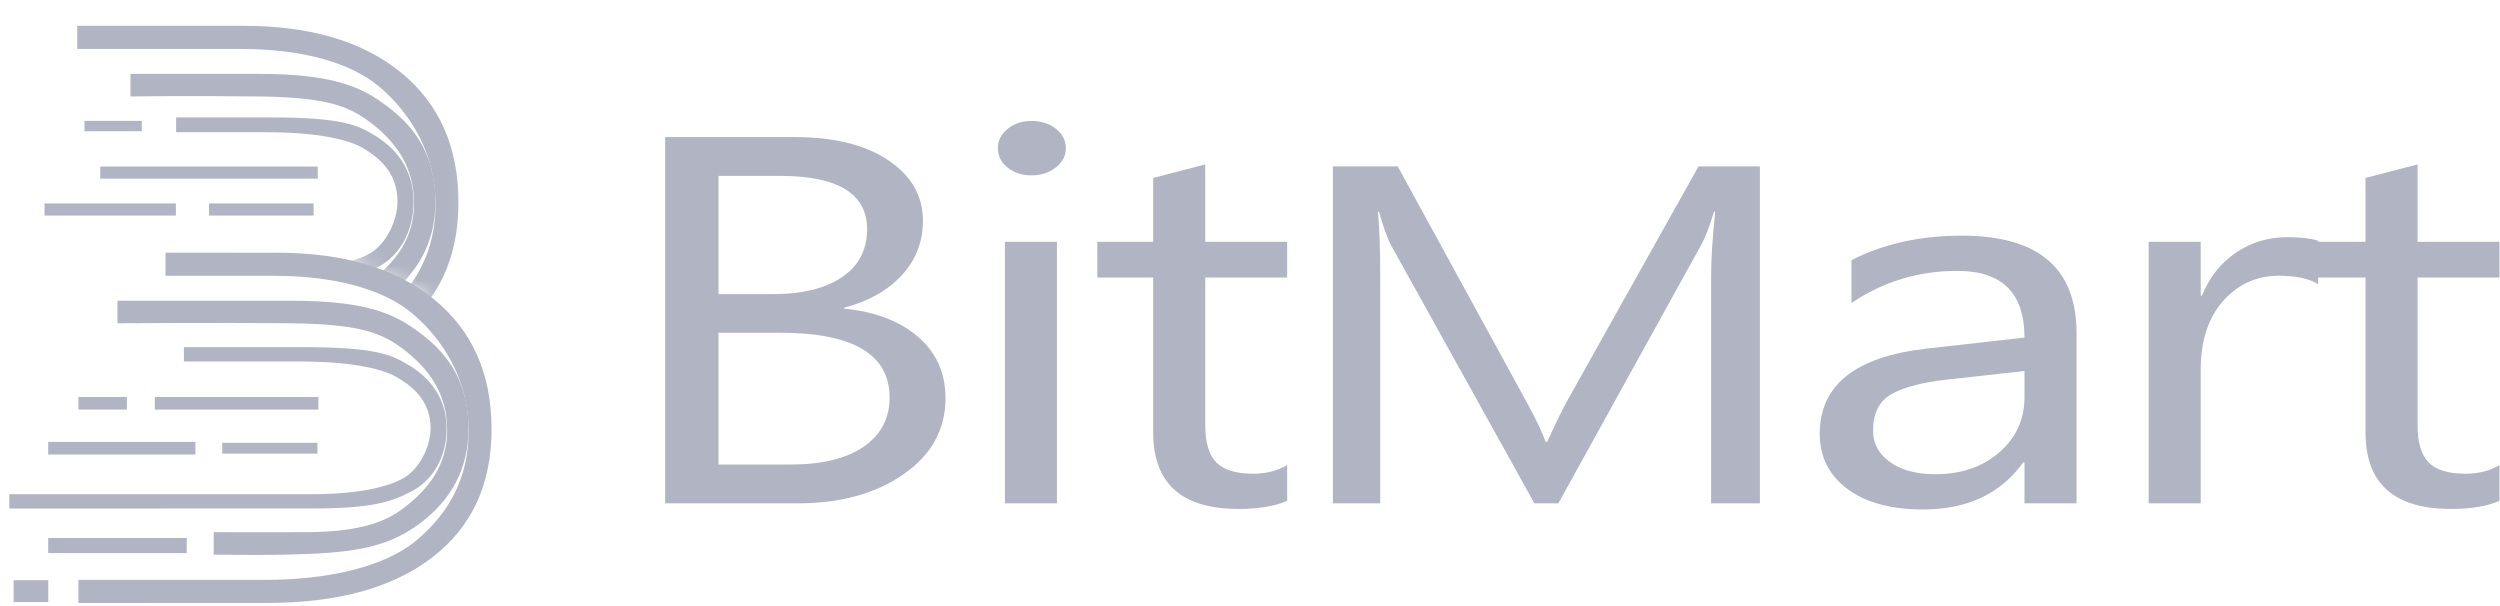 <svg width="165" height="40" viewBox="0 0 165 40" fill="none" xmlns="http://www.w3.org/2000/svg">
<mask id="mask0_24_1470" style="mask-type:alpha" maskUnits="userSpaceOnUse" x="0" y="0" width="31" height="22">
<path d="M0.034 16.742L21.198 16.912C21.198 16.912 25.869 17.502 29.86 20.985C30.087 21.182 30.975 20.985 30.975 20.985L30.867 0.092L0.034 0.127V16.742Z" fill="white"/>
</mask>
<g mask="url(#mask0_24_1470)">
<path fill-rule="evenodd" clip-rule="evenodd" d="M26.479 4.798C23.961 2.737 20.497 1.705 16.086 1.705C10.19 1.705 7.576 1.705 5.098 1.705V3.231C5.098 3.231 11.062 3.231 15.884 3.231C19.634 3.231 23.028 4 25.101 5.779C27.173 7.56 28.745 10.21 28.745 13.482C28.745 16.639 27.385 18.979 25.229 20.749C23.073 22.518 19.229 23.298 15.38 23.298C10.788 23.298 2.99 23.298 2.99 23.298V24.825C2.99 24.825 13.539 24.822 15.466 24.822C20.108 24.822 23.734 23.819 26.344 21.817C28.954 19.812 30.258 16.994 30.258 13.359C30.258 9.714 28.999 6.86 26.479 4.798Z" fill="#B1B5C3"/>
<path fill-rule="evenodd" clip-rule="evenodd" d="M25.548 7.01C23.981 5.828 22.18 4.876 17.087 4.876C11.593 4.878 10.921 4.876 8.612 4.876V6.364C8.612 6.364 12.404 6.315 16.898 6.364C21.241 6.409 22.835 6.896 24.296 7.971C26.166 9.345 27.326 11.041 27.326 13.415C27.326 15.703 26.148 17.323 24.269 18.697C22.347 20.105 19.409 20.121 18.213 20.148C17.761 20.159 11.921 20.148 11.921 20.148V21.636C11.921 21.636 14.827 21.676 16.623 21.634C20.746 21.542 23.192 21.298 25.469 19.616C27.607 18.04 28.738 15.96 28.738 13.325C28.738 9.85 26.989 8.098 25.548 7.01Z" fill="#B1B5C3"/>
<path fill-rule="evenodd" clip-rule="evenodd" d="M24.791 8.974C23.615 8.241 22.583 7.748 17.716 7.748C12.771 7.748 13.704 7.748 11.624 7.748V8.726C11.624 8.726 13.504 8.726 17.548 8.726C21.859 8.726 23.493 9.488 23.988 9.79C24.957 10.38 26.234 11.341 26.234 13.298C26.234 14.55 25.49 16.121 24.39 16.738C23.388 17.298 21.556 17.801 18.328 17.801C17.921 17.801 -1.571 17.801 -1.571 17.801V18.78C-1.571 18.78 16.783 18.78 18.402 18.78C22.293 18.78 23.628 18.351 25 17.598C26.375 16.845 27.293 15.296 27.293 13.307C27.293 11.086 26.045 9.754 24.791 8.974Z" fill="#B1B5C3"/>
</g>
<path fill-rule="evenodd" clip-rule="evenodd" d="M28.664 19.772C26.146 17.709 22.68 16.679 18.271 16.679C12.373 16.679 13.4 16.677 10.921 16.677V18.203C10.921 18.203 13.245 18.203 18.067 18.203C21.816 18.203 25.213 18.972 27.286 20.751C29.358 22.532 30.927 25.182 30.927 28.456C30.927 31.611 29.57 33.951 27.414 35.721C25.258 37.49 21.412 38.27 17.563 38.27C12.973 38.27 5.175 38.27 5.175 38.27V39.797C5.175 39.797 15.722 39.794 17.651 39.794C22.293 39.794 25.917 38.793 28.527 36.789C31.137 34.787 32.443 31.966 32.443 28.333C32.443 24.686 31.184 21.832 28.664 19.772Z" fill="#B1B5C3"/>
<path fill-rule="evenodd" clip-rule="evenodd" d="M27.733 21.982C26.166 20.802 24.366 19.848 19.272 19.848C13.775 19.85 10.06 19.848 7.751 19.848V21.336C7.751 21.336 14.587 21.287 19.083 21.336C23.426 21.381 25.017 21.868 26.479 22.943C28.351 24.32 29.511 26.014 29.511 28.387C29.511 30.675 28.333 32.295 26.454 33.672C24.532 35.077 21.594 35.095 20.396 35.122C19.944 35.131 14.104 35.122 14.104 35.122V36.608C14.104 36.608 17.01 36.648 18.809 36.608C22.929 36.514 25.377 36.27 27.654 34.59C29.79 33.012 30.921 30.932 30.921 28.297C30.921 24.825 29.174 23.07 27.733 21.982Z" fill="#B1B5C3"/>
<path fill-rule="evenodd" clip-rule="evenodd" d="M10.217 27.032H21.014V26.201H10.217V27.032Z" fill="#B1B5C3"/>
<path fill-rule="evenodd" clip-rule="evenodd" d="M14.67 29.94H20.951V29.225H14.67V29.94Z" fill="#B1B5C3"/>
<path fill-rule="evenodd" clip-rule="evenodd" d="M5.175 27.032H8.374V26.201H5.175V27.032Z" fill="#B1B5C3"/>
<path fill-rule="evenodd" clip-rule="evenodd" d="M3.181 29.998H12.896V29.166H3.181V29.998Z" fill="#B1B5C3"/>
<path fill-rule="evenodd" clip-rule="evenodd" d="M5.575 8.662H9.36V7.975H5.575V8.662Z" fill="#B1B5C3"/>
<path fill-rule="evenodd" clip-rule="evenodd" d="M2.938 14.226H11.608V13.428H2.938V14.226Z" fill="#B1B5C3"/>
<path fill-rule="evenodd" clip-rule="evenodd" d="M3.181 36.505H12.323V35.508H3.181V36.505Z" fill="#B1B5C3"/>
<path fill-rule="evenodd" clip-rule="evenodd" d="M0.901 39.736H3.188V38.293H0.901V39.736Z" fill="#B1B5C3"/>
<path fill-rule="evenodd" clip-rule="evenodd" d="M6.616 11.79H20.971V10.992H6.616V11.79Z" fill="#B1B5C3"/>
<path fill-rule="evenodd" clip-rule="evenodd" d="M13.793 14.226H20.699V13.428H13.793V14.226Z" fill="#B1B5C3"/>
<path fill-rule="evenodd" clip-rule="evenodd" d="M26.976 24.096C25.798 23.388 24.766 22.912 19.901 22.912C14.956 22.912 14.216 22.912 12.139 22.912V23.857C12.139 23.857 15.686 23.857 19.73 23.857C24.042 23.857 25.678 24.592 26.173 24.885C27.14 25.455 28.419 26.38 28.419 28.27C28.419 29.479 27.675 30.994 26.573 31.589C25.571 32.132 23.738 32.617 20.51 32.617C20.104 32.617 0.614 32.617 0.614 32.617V33.562C0.614 33.562 18.968 33.56 20.585 33.56C24.478 33.56 25.813 33.146 27.185 32.42C28.558 31.692 29.475 30.197 29.475 28.277C29.475 26.134 28.23 24.849 26.976 24.096Z" fill="#B1B5C3"/>
<path fill-rule="evenodd" clip-rule="evenodd" d="M47.421 21.96V30.657H52.2C54.266 30.657 55.868 30.264 57.008 29.477C58.146 28.691 58.714 27.611 58.714 26.241C58.714 23.386 56.298 21.96 51.465 21.96H47.421ZM47.421 11.607V19.412H51.026C52.953 19.412 54.468 19.039 55.572 18.293C56.675 17.544 57.228 16.492 57.228 15.131C57.228 12.782 55.306 11.607 51.465 11.607H47.421ZM43.9 33.22V9.046H52.452C55.048 9.046 57.109 9.558 58.631 10.579C60.153 11.602 60.915 12.934 60.915 14.574C60.915 15.947 60.454 17.137 59.533 18.15C58.611 19.16 57.339 19.879 55.72 20.306V20.373C57.746 20.566 59.364 21.18 60.58 22.219C61.796 23.26 62.403 24.612 62.403 26.275C62.403 28.342 61.482 30.018 59.638 31.298C57.793 32.579 55.468 33.22 52.661 33.22H43.9Z" fill="#B1B5C3"/>
<path fill-rule="evenodd" clip-rule="evenodd" d="M66.324 33.22H69.758V15.958H66.324V33.22ZM68.084 11.573C67.468 11.573 66.944 11.406 66.513 11.068C66.079 10.731 65.863 10.304 65.863 9.788C65.863 9.269 66.079 8.84 66.513 8.496C66.944 8.154 67.468 7.982 68.084 7.982C68.711 7.982 69.246 8.154 69.687 8.496C70.127 8.84 70.345 9.269 70.345 9.788C70.345 10.282 70.127 10.704 69.687 11.05C69.246 11.399 68.711 11.573 68.084 11.573Z" fill="#B1B5C3"/>
<path fill-rule="evenodd" clip-rule="evenodd" d="M84.953 33.053C84.141 33.412 83.073 33.591 81.747 33.591C77.988 33.591 76.109 31.906 76.109 28.534V18.317H72.422V15.958H76.109V11.743L79.546 10.849V15.958H84.953V18.317H79.546V28.045C79.546 29.202 79.791 30.029 80.279 30.523C80.769 31.017 81.578 31.265 82.711 31.265C83.577 31.265 84.323 31.075 84.953 30.691V33.053Z" fill="#B1B5C3"/>
<path fill-rule="evenodd" clip-rule="evenodd" d="M116.152 33.22H112.933V18.302C112.933 17.122 113.023 15.681 113.203 13.973H113.126C112.818 14.977 112.539 15.694 112.297 16.13L102.851 33.22H101.27L91.845 16.253C91.575 15.757 91.299 14.997 91.015 13.973H90.939C91.042 14.863 91.094 16.315 91.094 18.331V33.22H87.969V10.981H92.249L100.731 26.489C101.387 27.678 101.81 28.568 102.003 29.158H102.118C102.671 27.938 103.114 27.028 103.449 26.427L112.103 10.981H116.152V33.22Z" fill="#B1B5C3"/>
<path fill-rule="evenodd" clip-rule="evenodd" d="M133.616 24.487L128.441 25.061C126.848 25.24 125.647 25.558 124.836 26.013C124.026 26.469 123.622 27.276 123.622 28.431C123.622 29.276 123.995 29.964 124.744 30.498C125.49 31.032 126.486 31.298 127.729 31.298C129.433 31.298 130.84 30.818 131.951 29.857C133.061 28.896 133.616 27.68 133.616 26.208V24.487ZM137.053 33.22H133.616V30.523H133.533C132.038 32.59 129.837 33.625 126.933 33.625C124.795 33.625 123.123 33.169 121.913 32.259C120.706 31.35 120.102 30.141 120.102 28.635C120.102 25.41 122.462 23.533 127.185 23.003L133.616 22.279C133.616 19.345 132.142 17.879 129.195 17.879C126.612 17.879 124.278 18.588 122.197 20.002V17.171C124.305 16.092 126.738 15.553 129.489 15.553C134.531 15.553 137.053 17.698 137.053 21.993V33.22Z" fill="#B1B5C3"/>
<path fill-rule="evenodd" clip-rule="evenodd" d="M153 18.755C152.4 18.384 151.532 18.199 150.402 18.199C148.936 18.199 147.709 18.755 146.724 19.868C145.739 20.981 145.247 22.498 145.247 24.42V33.22H141.81V15.958H145.247V19.515H145.33C145.82 18.299 146.567 17.354 147.574 16.673C148.579 15.993 149.703 15.654 150.946 15.654C151.84 15.654 152.524 15.732 153 15.891V18.755Z" fill="#B1B5C3"/>
<path fill-rule="evenodd" clip-rule="evenodd" d="M164.966 33.053C164.155 33.412 163.087 33.591 161.761 33.591C158.002 33.591 156.123 31.906 156.123 28.534V18.317H152.436V15.958H156.123V11.743L159.56 10.849V15.958H164.966V18.317H159.56V28.045C159.56 29.202 159.805 30.029 160.293 30.523C160.783 31.017 161.592 31.265 162.725 31.265C163.59 31.265 164.337 31.075 164.966 30.691V33.053Z" fill="#B1B5C3"/>
</svg>
